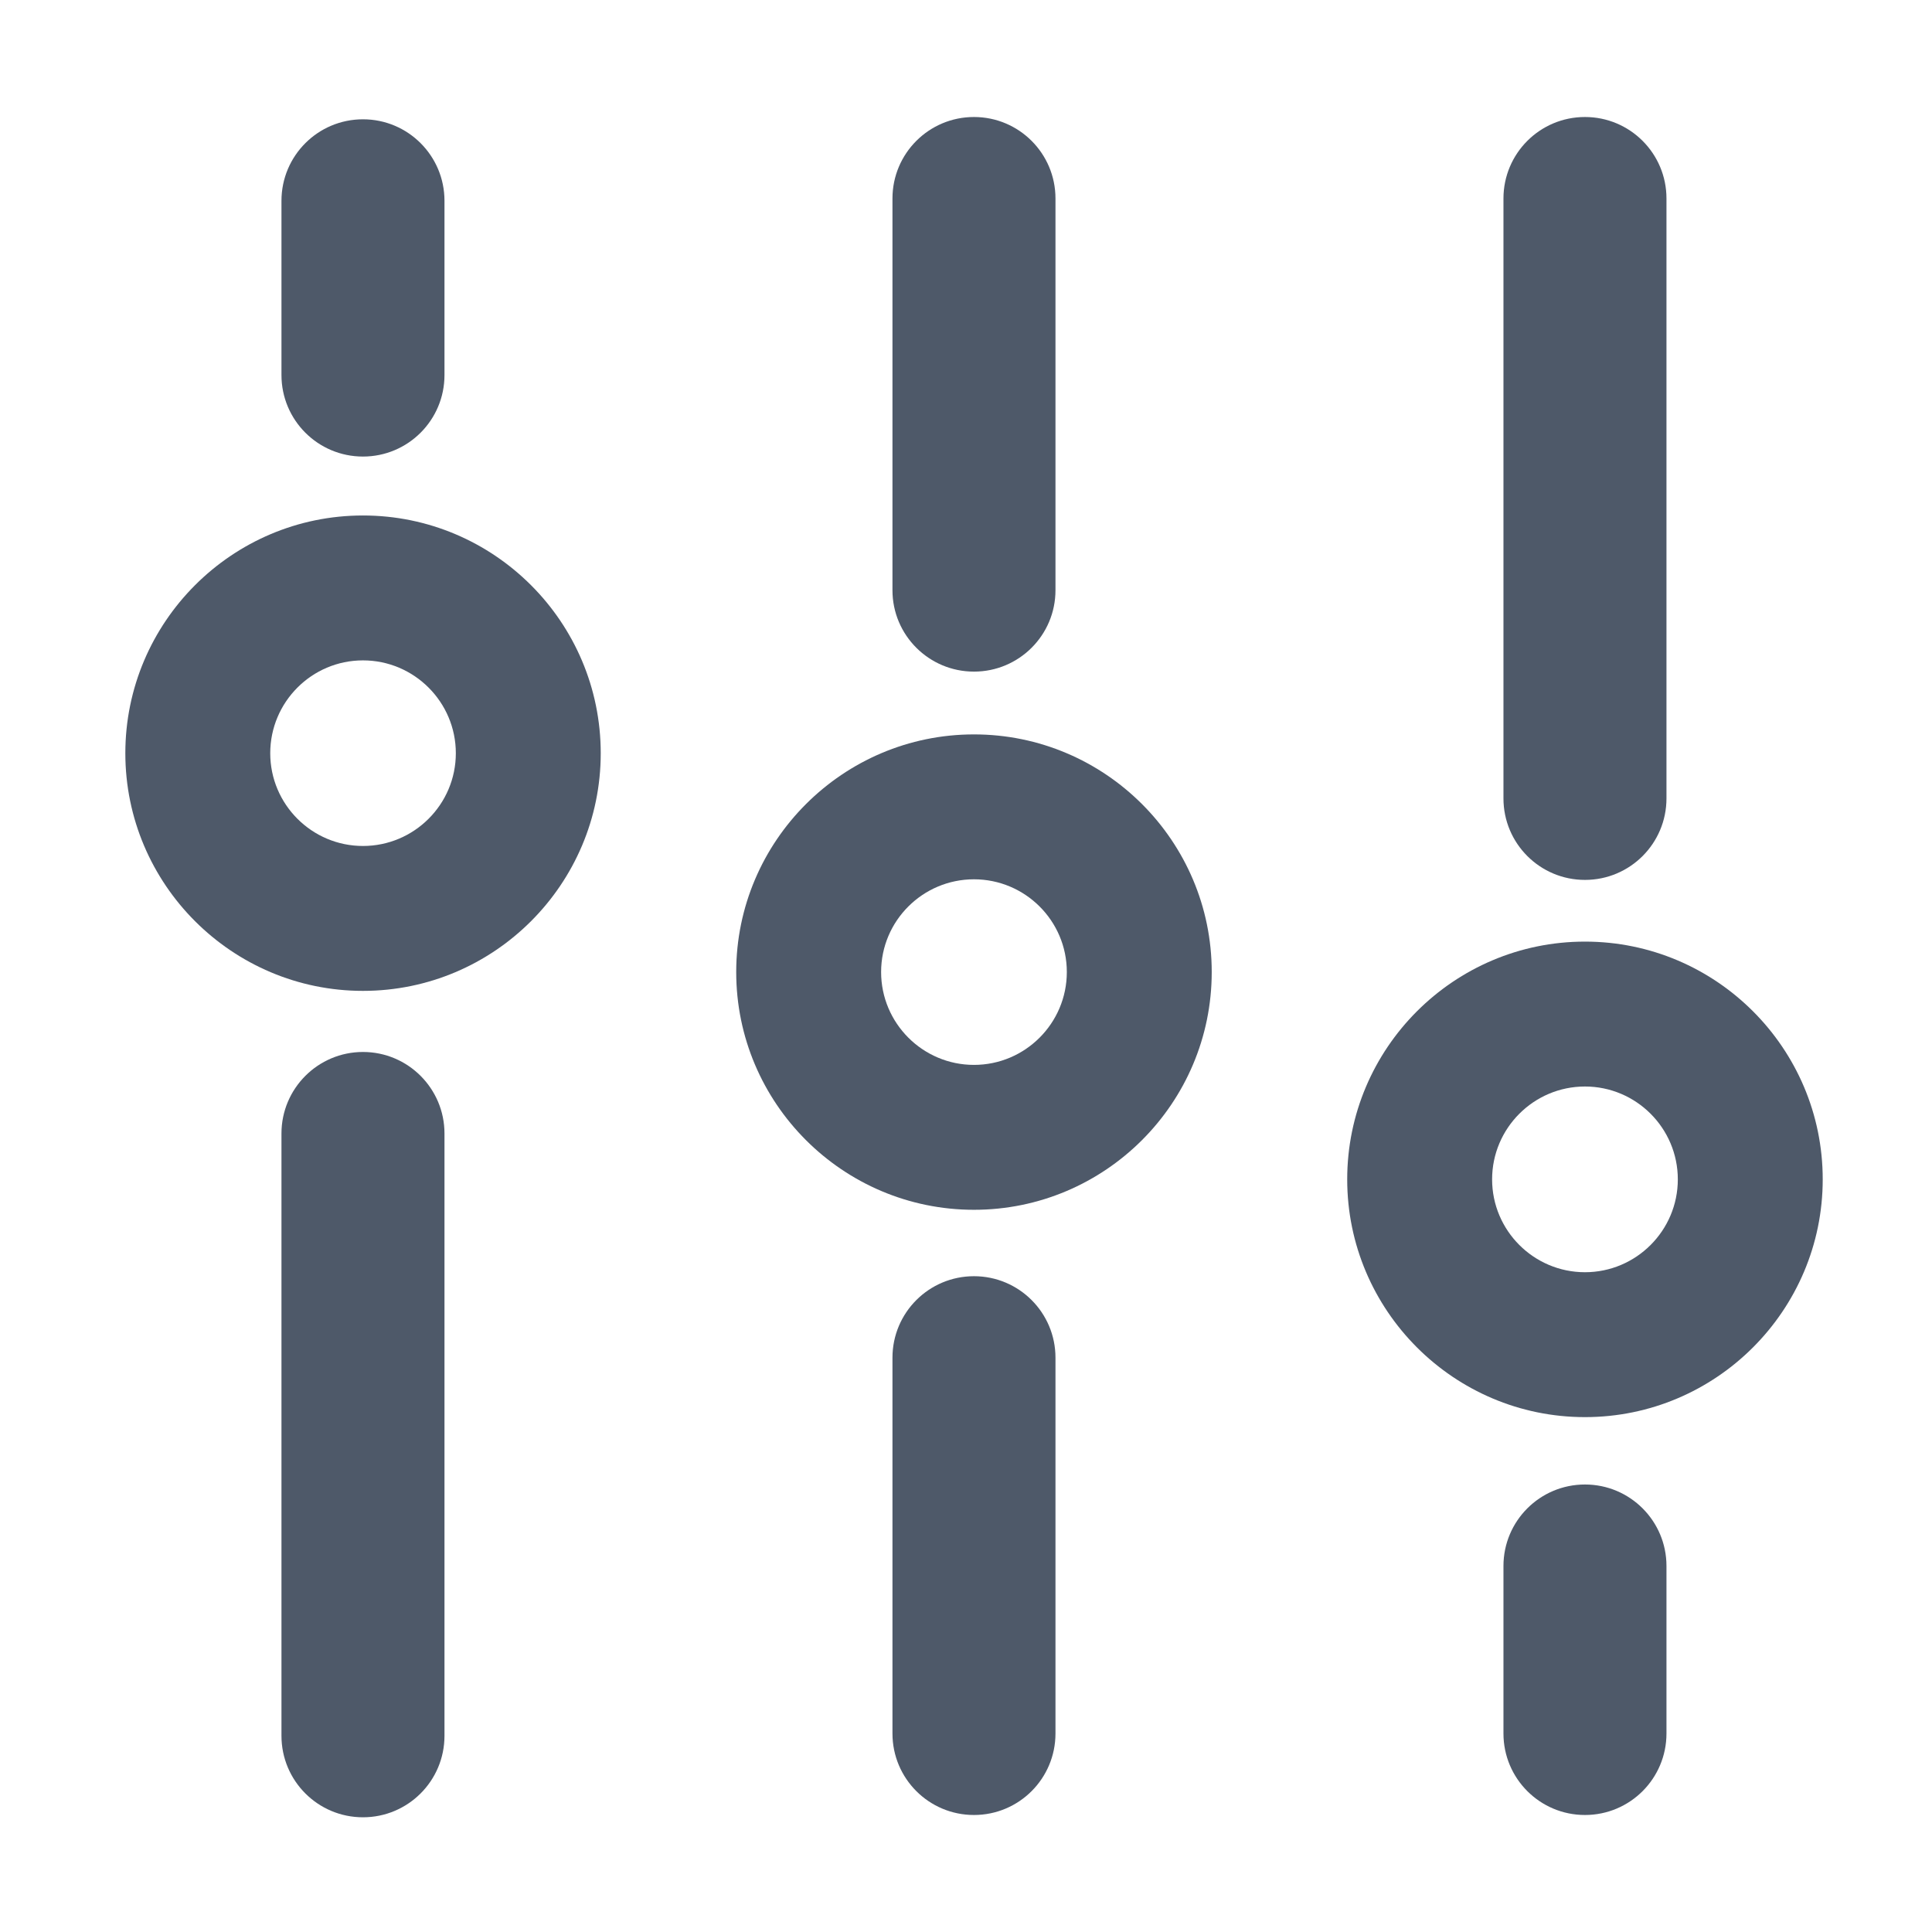 <svg xmlns="http://www.w3.org/2000/svg" xmlns:xlink="http://www.w3.org/1999/xlink" fill="none" version="1.1" width="16" height="16" viewBox="0 0 16 16"><clipPath id="master_svg0_0_6326"><rect x="0" y="0" width="16" height="16" rx="0"/></clipPath><g clip-path="url(#master_svg0_0_6326)" style="mix-blend-mode:passthrough"><g><g style="mix-blend-mode:passthrough"><path d="M4.975,6.238C4.975,7.323,4.092,8.206,3.006,8.206C1.921,8.206,1.038,7.323,1.038,6.238C1.038,5.152,1.921,4.269,3.006,4.269C3.006,4.269,3.006,4.269,3.006,4.269C4.092,4.269,4.975,5.152,4.975,6.238ZM3.006,5.469C2.582,5.469,2.238,5.814,2.238,6.238C2.238,6.661,2.582,7.006,3.006,7.006C3.43,7.006,3.775,6.661,3.775,6.238C3.775,5.814,3.43,5.469,3.006,5.469Z" fill="#4E5969" fill-opacity="1"/></g><g style="mix-blend-mode:passthrough"><path d="M2.331,1.663C2.331,1.29,2.633,0.988,3.006,0.988C3.379,0.988,3.681,1.29,3.681,1.663C3.681,1.663,3.681,3.106,3.681,3.106C3.681,3.479,3.379,3.781,3.006,3.781C2.633,3.781,2.331,3.479,2.331,3.106C2.331,3.106,2.331,1.663,2.331,1.663Z" fill="#4E5969" fill-opacity="1"/></g><g style="mix-blend-mode:passthrough"><path d="M3.681,9.387C3.681,9.387,3.681,14.375,3.681,14.375C3.681,14.748,3.379,15.05,3.006,15.05C2.633,15.05,2.331,14.748,2.331,14.375C2.331,14.375,2.331,9.387,2.331,9.387C2.331,9.015,2.633,8.712,3.006,8.712C3.006,8.712,3.006,8.712,3.006,8.712C3.379,8.712,3.681,9.015,3.681,9.387Z" fill="#4E5969" fill-opacity="1"/></g><g style="mix-blend-mode:passthrough"><path d="M8.066,10.019C6.98,10.019,6.097,9.136,6.097,8.05C6.097,6.965,6.981,6.082,8.066,6.082C9.152,6.082,10.035,6.965,10.035,8.05C10.035,9.136,9.152,10.019,8.066,10.019ZM8.066,7.282C7.642,7.282,7.297,7.626,7.297,8.05C7.297,8.474,7.642,8.819,8.066,8.819C8.49,8.819,8.835,8.474,8.835,8.05C8.835,7.626,8.49,7.282,8.066,7.282Z" fill="#4E5969" fill-opacity="1"/></g><g style="mix-blend-mode:passthrough"><path d="M7.391,1.644C7.391,1.271,7.693,0.969,8.066,0.969C8.439,0.969,8.741,1.271,8.741,1.644C8.741,1.644,8.741,4.888,8.741,4.888C8.741,5.26,8.439,5.562,8.066,5.562C7.693,5.562,7.391,5.26,7.391,4.888C7.391,4.888,7.391,1.644,7.391,1.644Z" fill="#4E5969" fill-opacity="1"/></g><g style="mix-blend-mode:passthrough"><path d="M8.741,11.244C8.741,11.244,8.741,14.356,8.741,14.356C8.741,14.729,8.439,15.031,8.066,15.031C7.693,15.031,7.391,14.729,7.391,14.356C7.391,14.356,7.391,11.244,7.391,11.244C7.391,10.871,7.693,10.569,8.066,10.569C8.066,10.569,8.066,10.569,8.066,10.569C8.439,10.569,8.741,10.871,8.741,11.244Z" fill="#4E5969" fill-opacity="1"/></g><g style="mix-blend-mode:passthrough"><path d="M15.095,9.767C15.095,10.852,14.212,11.736,13.126,11.736C12.04,11.736,11.157,10.852,11.157,9.767C11.157,8.681,12.04,7.798,13.126,7.798C13.126,7.798,13.126,7.798,13.126,7.798C14.212,7.798,15.095,8.681,15.095,9.767ZM13.126,8.998C12.702,8.998,12.357,9.343,12.357,9.767C12.357,10.191,12.702,10.536,13.126,10.536C13.55,10.536,13.895,10.191,13.895,9.767C13.895,9.343,13.55,8.998,13.126,8.998Z" fill="#4E5969" fill-opacity="1"/></g><g style="mix-blend-mode:passthrough"><path d="M12.451,1.644C12.451,1.271,12.753,0.969,13.126,0.969C13.499,0.969,13.801,1.271,13.801,1.644C13.801,1.644,13.801,6.612,13.801,6.612C13.801,6.985,13.499,7.287,13.126,7.287C12.753,7.287,12.451,6.985,12.451,6.612C12.451,6.612,12.451,1.644,12.451,1.644Z" fill="#4E5969" fill-opacity="1"/></g><g style="mix-blend-mode:passthrough"><path d="M13.801,14.356C13.801,14.729,13.499,15.031,13.126,15.031C12.753,15.031,12.451,14.729,12.451,14.356C12.451,14.356,12.451,12.969,12.451,12.969C12.451,12.596,12.753,12.294,13.126,12.294C13.499,12.294,13.801,12.596,13.801,12.969C13.801,12.969,13.801,14.356,13.801,14.356Z" fill="#4E5969" fill-opacity="1"/></g></g></g></svg>